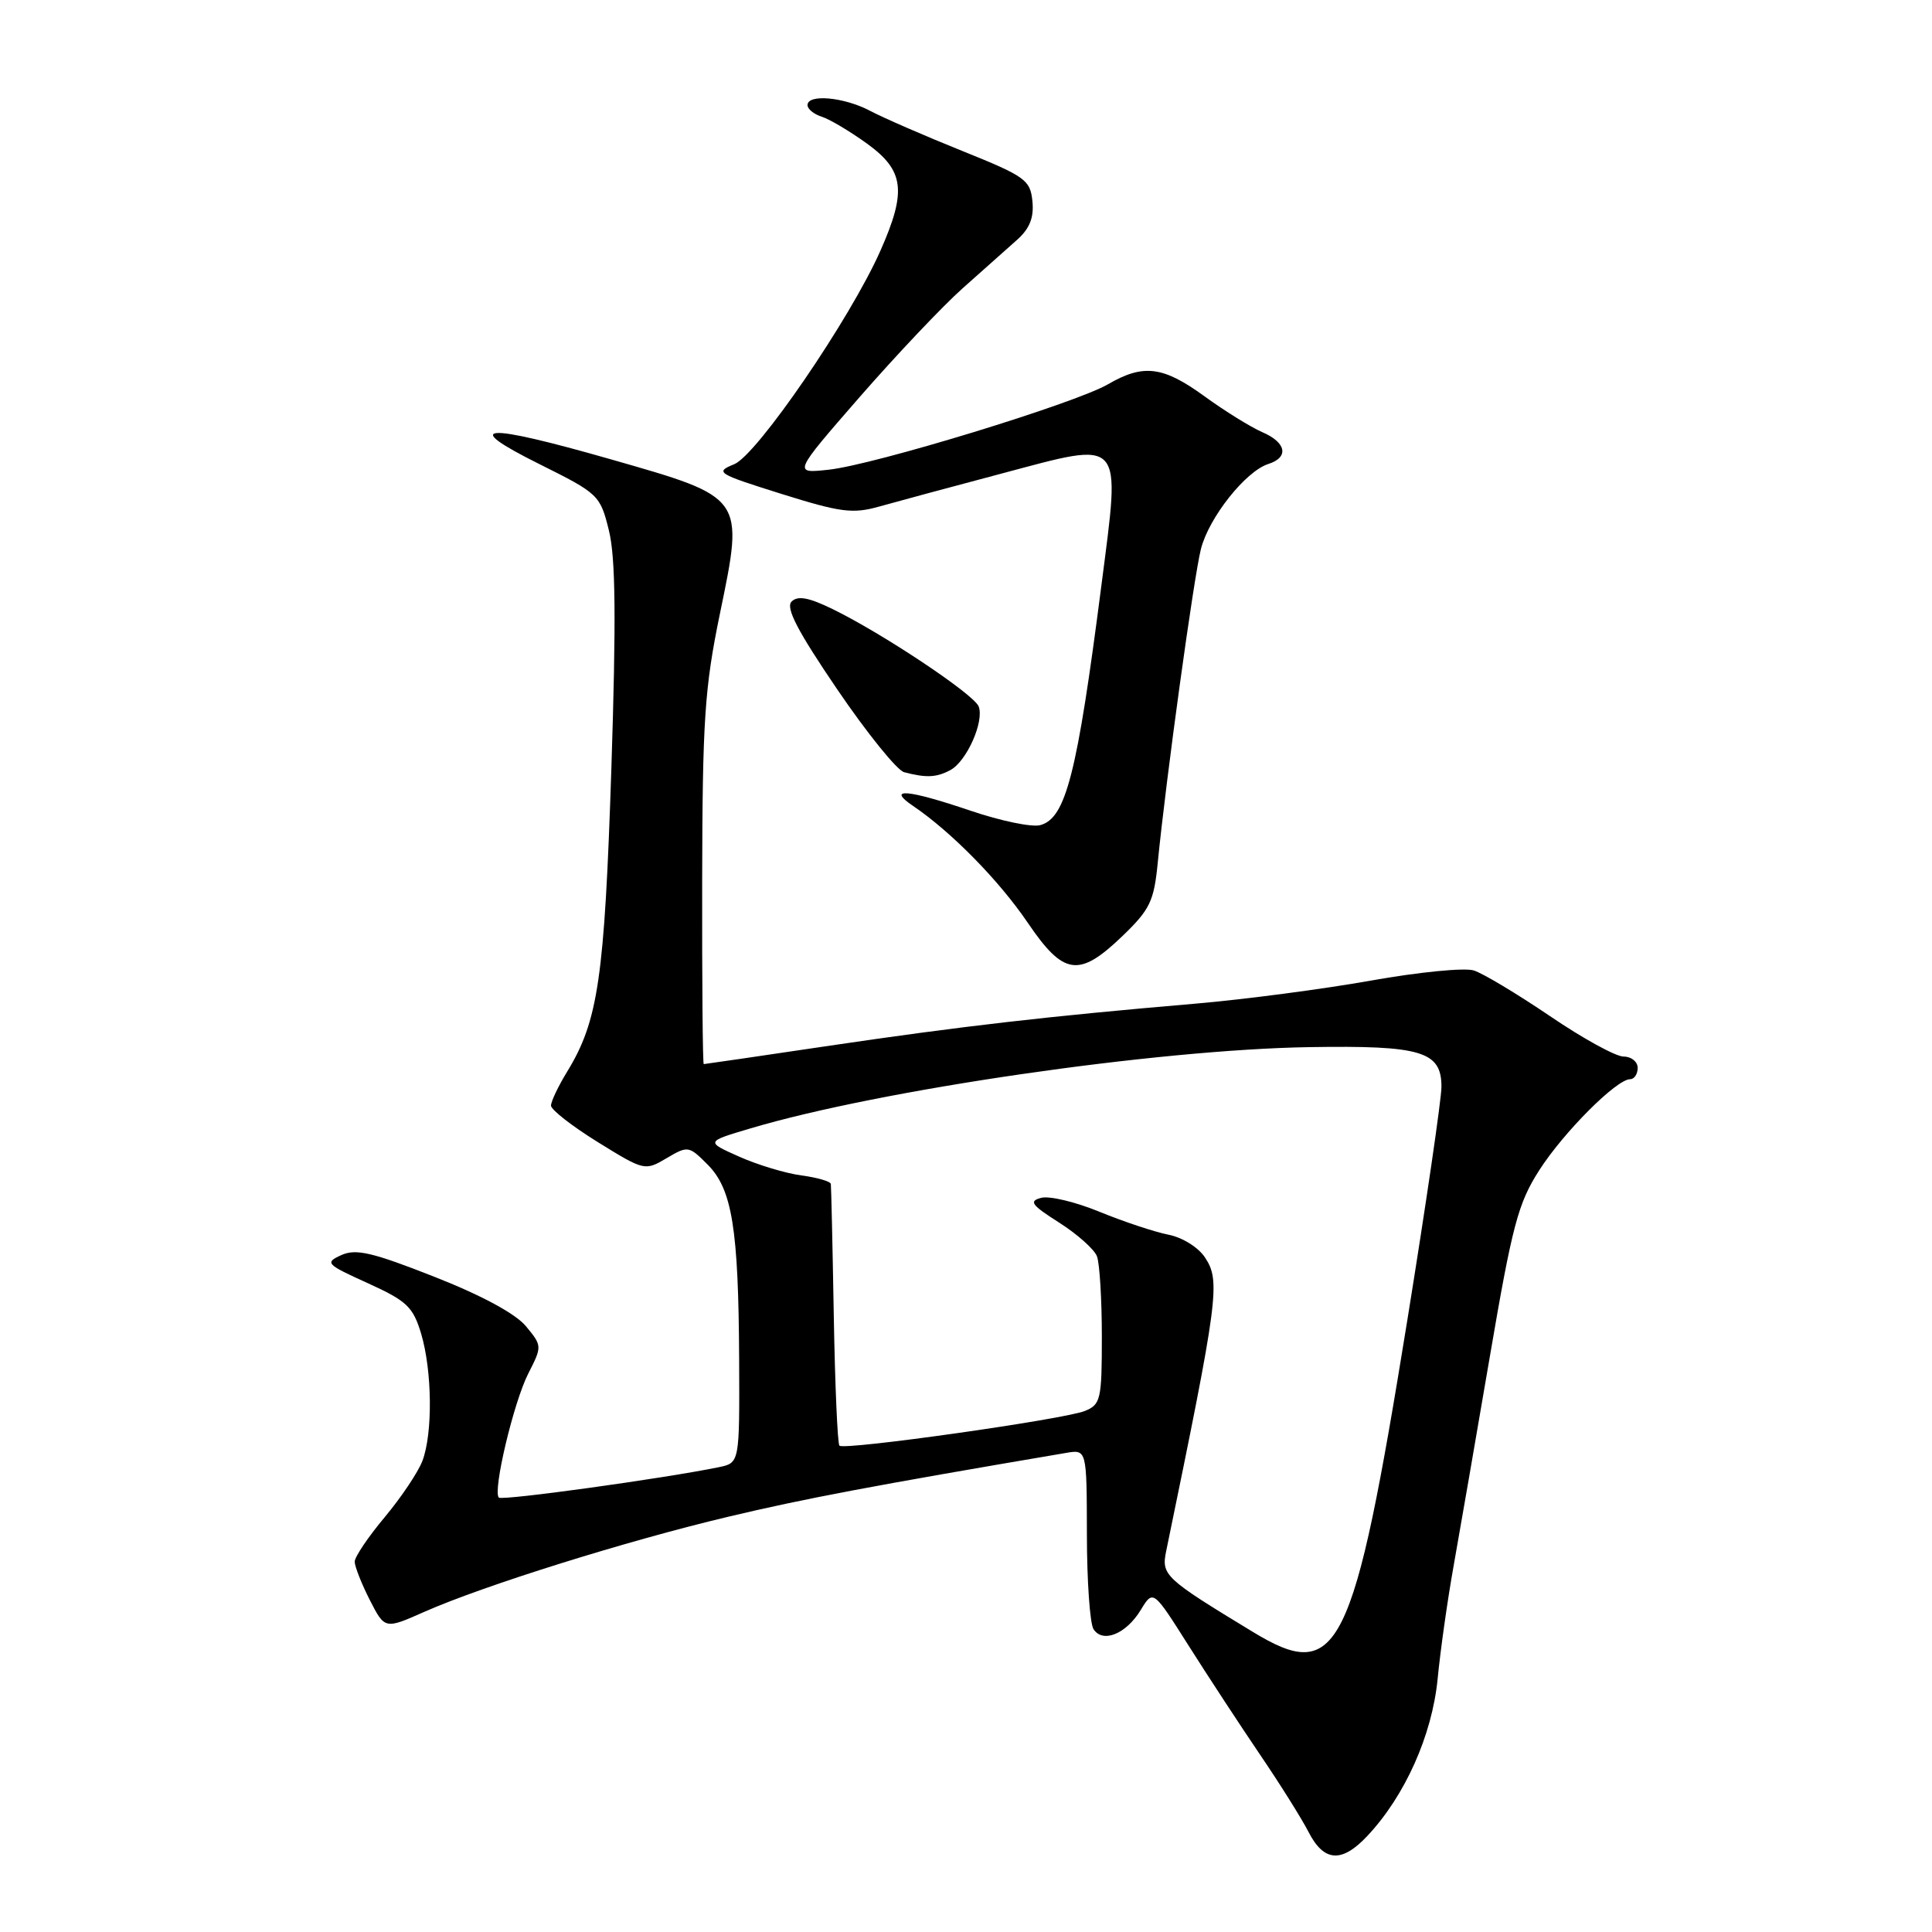 <?xml version="1.0" encoding="UTF-8" standalone="no"?>
<!DOCTYPE svg PUBLIC "-//W3C//DTD SVG 1.1//EN" "http://www.w3.org/Graphics/SVG/1.1/DTD/svg11.dtd" >
<svg xmlns="http://www.w3.org/2000/svg" xmlns:xlink="http://www.w3.org/1999/xlink" version="1.1" viewBox="0 0 256 256">
 <g >
 <path fill="currentColor"
d=" M 181.20 243.25 C 186.18 237.94 189.75 229.94 190.49 222.50 C 190.86 218.65 191.82 211.90 192.61 207.50 C 193.39 203.10 195.56 190.62 197.41 179.76 C 200.38 162.36 201.16 159.42 203.96 155.06 C 207.20 150.01 214.20 143.00 216.00 143.00 C 216.55 143.00 217.00 142.32 217.00 141.50 C 217.00 140.68 216.16 140.00 215.13 140.00 C 214.10 140.00 209.71 137.59 205.38 134.64 C 201.04 131.70 196.50 128.97 195.28 128.59 C 194.07 128.20 187.94 128.81 181.67 129.93 C 175.40 131.05 164.92 132.43 158.39 132.99 C 138.84 134.66 127.39 135.98 110.00 138.55 C 100.92 139.90 93.39 141.00 93.25 141.00 C 93.11 141.00 93.02 130.09 93.04 116.75 C 93.08 95.40 93.36 91.16 95.40 81.28 C 98.60 65.79 98.71 65.95 81.00 60.88 C 63.96 56.00 60.85 56.21 71.50 61.51 C 79.33 65.41 79.53 65.60 80.69 70.32 C 81.57 73.89 81.65 82.00 81.01 101.82 C 80.10 129.57 79.27 135.28 75.15 142.00 C 73.97 143.93 73.01 145.95 73.01 146.50 C 73.02 147.05 75.81 149.23 79.22 151.34 C 85.36 155.14 85.46 155.16 88.32 153.47 C 91.15 151.80 91.28 151.82 93.75 154.30 C 97.02 157.56 97.86 162.80 97.94 180.17 C 98.00 193.84 98.00 193.84 95.25 194.41 C 87.93 195.91 66.54 198.87 66.10 198.44 C 65.26 197.60 68.06 185.80 70.01 181.98 C 71.84 178.39 71.84 178.33 69.68 175.72 C 68.31 174.07 63.80 171.63 57.53 169.17 C 49.33 165.94 47.15 165.43 45.22 166.31 C 43.01 167.32 43.20 167.52 48.74 170.03 C 53.91 172.38 54.73 173.16 55.80 176.71 C 57.27 181.64 57.36 189.93 55.97 193.58 C 55.40 195.08 53.15 198.43 50.97 201.04 C 48.79 203.64 47.00 206.30 47.00 206.93 C 47.00 207.56 47.90 209.84 48.99 211.99 C 50.99 215.90 50.99 215.90 56.24 213.57 C 64.15 210.08 82.97 204.19 96.48 200.98 C 106.57 198.58 115.61 196.87 141.25 192.52 C 144.00 192.05 144.00 192.05 144.02 203.28 C 144.02 209.45 144.42 215.11 144.89 215.86 C 146.11 217.78 149.22 216.52 151.16 213.32 C 152.80 210.63 152.80 210.63 157.50 218.06 C 160.09 222.15 164.35 228.65 166.96 232.50 C 169.58 236.35 172.47 240.96 173.39 242.75 C 175.43 246.73 177.80 246.89 181.20 243.25 Z  M 148.72 124.04 C 152.38 120.52 152.91 119.42 153.41 114.29 C 154.49 103.29 158.18 76.49 159.13 72.74 C 160.19 68.57 165.05 62.44 168.06 61.48 C 170.83 60.60 170.45 58.63 167.25 57.26 C 165.74 56.60 162.31 54.48 159.64 52.54 C 154.11 48.51 151.51 48.19 146.81 50.92 C 142.46 53.45 115.81 61.60 109.79 62.24 C 105.08 62.75 105.08 62.75 113.90 52.62 C 118.75 47.06 124.92 40.54 127.61 38.15 C 130.30 35.76 133.54 32.88 134.80 31.75 C 136.44 30.28 137.02 28.82 136.80 26.66 C 136.52 23.84 135.85 23.36 127.50 20.00 C 122.55 18.01 117.06 15.62 115.30 14.69 C 111.84 12.86 107.00 12.42 107.00 13.93 C 107.00 14.45 107.85 15.14 108.90 15.47 C 109.94 15.80 112.64 17.41 114.90 19.04 C 119.82 22.61 120.16 25.32 116.66 33.22 C 112.67 42.24 100.32 60.27 97.29 61.51 C 94.69 62.57 95.00 62.76 103.53 65.44 C 111.39 67.90 112.99 68.11 116.50 67.12 C 118.70 66.50 126.00 64.53 132.71 62.75 C 149.06 58.40 148.49 57.77 145.95 77.50 C 142.72 102.63 141.23 108.44 137.82 109.34 C 136.70 109.63 132.58 108.77 128.65 107.44 C 120.23 104.58 117.38 104.35 121.00 106.80 C 126.08 110.25 132.37 116.66 136.17 122.25 C 140.94 129.28 142.96 129.57 148.72 124.04 Z  M 125.93 102.04 C 128.09 100.88 130.44 95.60 129.68 93.61 C 129.07 92.01 116.88 83.89 110.29 80.69 C 107.15 79.16 105.70 78.90 104.89 79.71 C 104.07 80.53 105.69 83.63 110.94 91.35 C 114.88 97.14 118.87 102.08 119.80 102.32 C 122.73 103.09 124.08 103.03 125.93 102.04 Z  M 166.00 216.23 C 154.29 209.12 153.86 208.73 154.53 205.50 C 161.45 171.95 161.74 169.77 159.68 166.64 C 158.79 165.28 156.69 163.97 154.81 163.60 C 152.99 163.24 148.90 161.88 145.72 160.58 C 142.55 159.27 139.05 158.43 137.96 158.72 C 136.29 159.16 136.66 159.66 140.34 162.00 C 142.73 163.52 144.99 165.53 145.35 166.46 C 145.71 167.40 146.00 172.19 146.00 177.10 C 146.00 185.44 145.85 186.11 143.75 186.96 C 141.03 188.07 111.86 192.20 111.23 191.56 C 110.98 191.31 110.64 183.55 110.48 174.31 C 110.32 165.06 110.14 157.22 110.09 156.88 C 110.04 156.54 108.29 156.03 106.19 155.75 C 104.09 155.47 100.38 154.35 97.94 153.26 C 93.50 151.28 93.50 151.28 99.40 149.53 C 116.65 144.39 153.27 139.07 173.50 138.75 C 188.35 138.51 191.00 139.31 191.00 144.00 C 191.00 145.62 188.96 159.56 186.47 174.98 C 179.32 219.20 177.37 223.14 166.00 216.23 Z "/>
</g>
</svg>